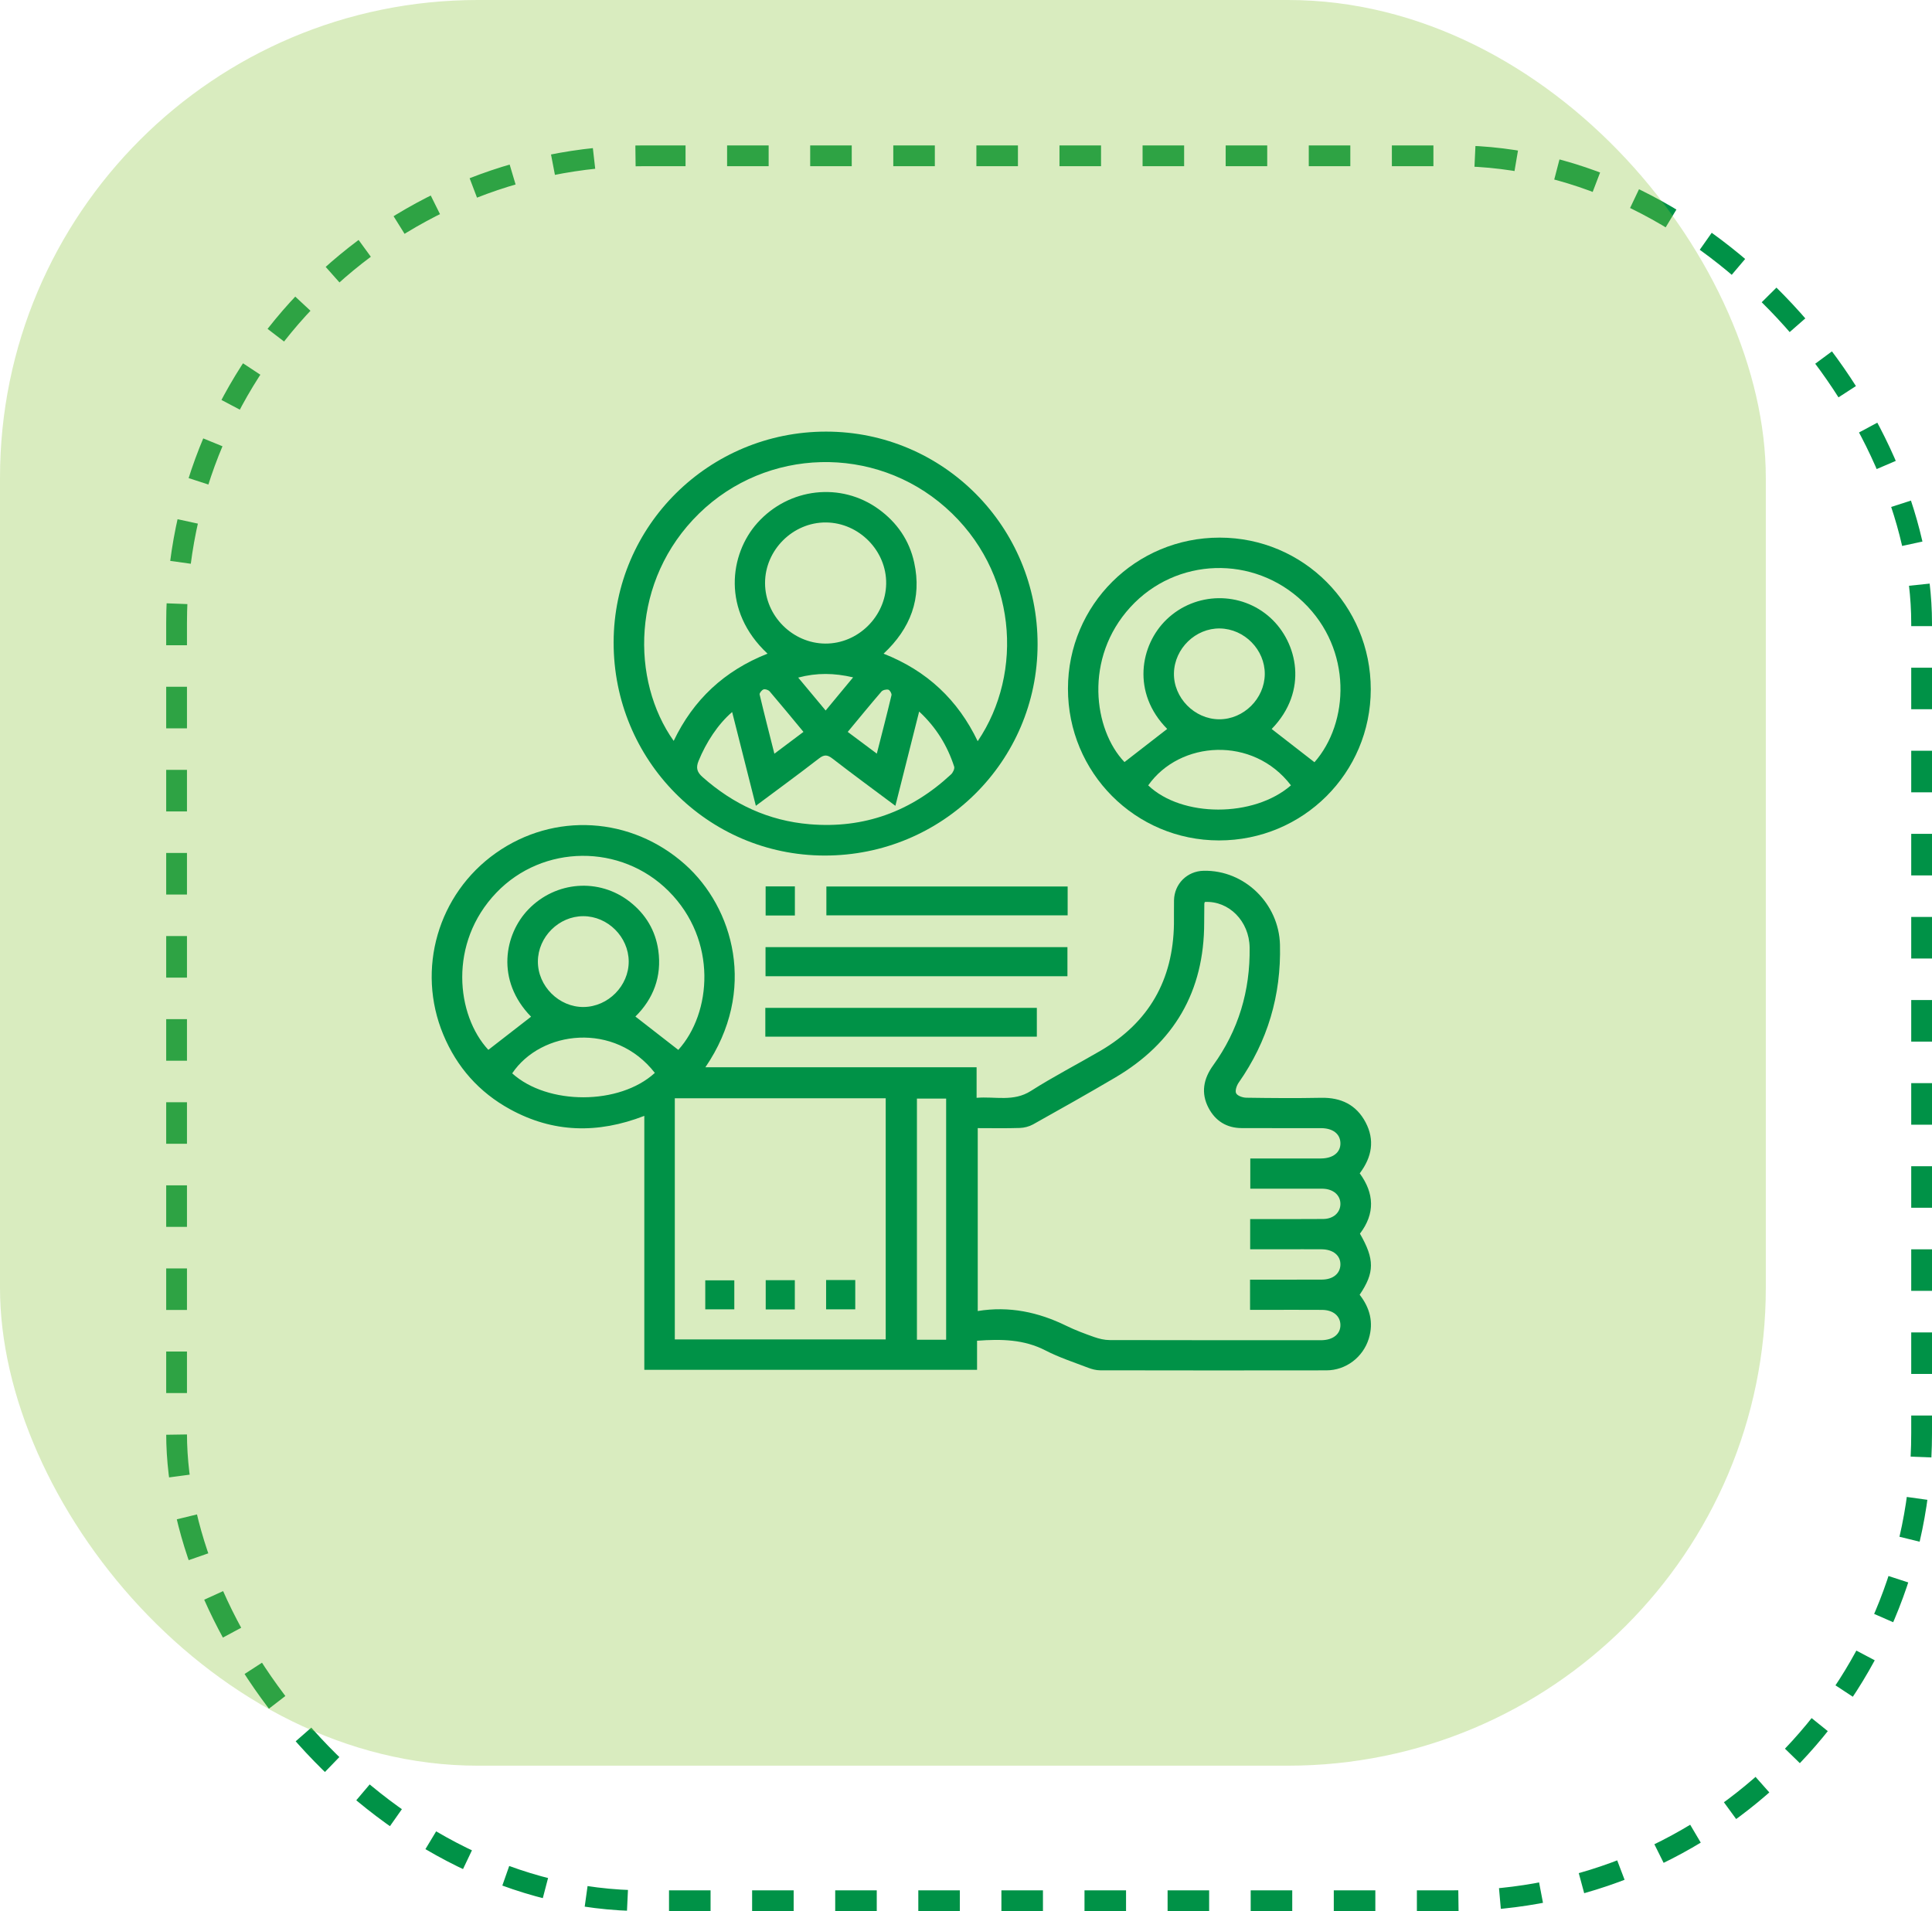 <svg width="93" height="92" viewBox="0 0 93 92" fill="none" xmlns="http://www.w3.org/2000/svg">
<rect x="8.5" y="7.5" width="84" height="84" rx="22.5" stroke="#009247" stroke-dasharray="2 2"/>
<rect width="85" height="85" rx="23" fill="#8BC53F" fill-opacity="0.33"/>
<path fill-rule="evenodd" clip-rule="evenodd" d="M47.032 64.543C47.032 65.017 47.032 65.467 47.032 65.944C41.689 65.944 36.38 65.944 31.015 65.944C31.015 61.901 31.015 57.842 31.015 53.718C28.767 54.589 26.622 54.535 24.553 53.4C23.063 52.584 21.992 51.375 21.339 49.807C20.029 46.665 21.081 43.039 23.863 41.069C26.668 39.084 30.386 39.306 32.975 41.614C35.296 43.682 36.477 47.687 33.955 51.378C38.319 51.378 42.647 51.378 47.01 51.378C47.01 51.879 47.01 52.328 47.01 52.849C47.911 52.773 48.781 53.055 49.625 52.517C50.711 51.825 51.86 51.234 52.973 50.584C55.307 49.221 56.469 47.172 56.51 44.477C56.516 44.098 56.504 43.718 56.513 43.339C56.53 42.547 57.145 41.937 57.935 41.919C59.909 41.875 61.567 43.504 61.614 45.486C61.673 47.919 61.021 50.125 59.626 52.118C59.528 52.259 59.441 52.514 59.505 52.633C59.572 52.758 59.824 52.842 59.996 52.844C61.196 52.862 62.396 52.872 63.595 52.848C64.551 52.829 65.289 53.183 65.736 54.031C66.184 54.883 66.043 55.702 65.453 56.484C66.152 57.441 66.202 58.421 65.463 59.388C66.172 60.621 66.172 61.264 65.449 62.33C65.932 62.949 66.132 63.653 65.889 64.441C65.611 65.34 64.787 65.968 63.847 65.969C60.217 65.975 56.588 65.974 52.958 65.967C52.768 65.966 52.569 65.915 52.389 65.847C51.696 65.581 50.983 65.35 50.327 65.011C49.293 64.478 48.21 64.455 47.032 64.543ZM60.173 61.602C61.361 61.602 62.498 61.605 63.636 61.6C64.168 61.597 64.512 61.312 64.523 60.885C64.534 60.443 64.179 60.146 63.62 60.141C63.013 60.136 62.405 60.14 61.798 60.14C61.258 60.14 60.717 60.14 60.179 60.14C60.179 59.626 60.179 59.176 60.179 58.686C60.304 58.686 60.407 58.686 60.509 58.686C61.572 58.685 62.635 58.692 63.698 58.682C64.19 58.677 64.524 58.366 64.523 57.953C64.522 57.539 64.189 57.245 63.694 57.225C63.558 57.22 63.421 57.224 63.284 57.224C62.256 57.224 61.228 57.224 60.185 57.224C60.185 56.719 60.185 56.26 60.185 55.77C61.335 55.77 62.457 55.772 63.578 55.769C64.173 55.767 64.537 55.474 64.523 55.02C64.509 54.582 64.159 54.311 63.587 54.309C62.311 54.306 61.036 54.313 59.76 54.306C59.044 54.301 58.505 53.961 58.176 53.336C57.798 52.618 57.93 51.934 58.395 51.289C59.619 49.596 60.182 47.694 60.153 45.614C60.135 44.343 59.156 43.359 57.996 43.42C57.988 43.449 57.972 43.477 57.972 43.506C57.968 43.81 57.965 44.114 57.965 44.417C57.968 47.727 56.517 50.205 53.678 51.876C52.372 52.645 51.05 53.389 49.727 54.129C49.539 54.233 49.304 54.293 49.09 54.3C48.413 54.322 47.735 54.308 47.065 54.308C47.065 57.259 47.065 60.149 47.065 63.113C48.588 62.866 49.985 63.167 51.322 63.821C51.757 64.034 52.214 64.204 52.67 64.365C52.907 64.448 53.166 64.51 53.415 64.511C56.771 64.52 60.127 64.517 63.483 64.517C63.528 64.517 63.574 64.518 63.619 64.517C64.179 64.507 64.534 64.214 64.523 63.772C64.513 63.346 64.169 63.061 63.637 63.058C62.756 63.052 61.875 63.056 60.995 63.056C60.726 63.056 60.458 63.056 60.174 63.056C60.173 62.554 60.173 62.105 60.173 61.602ZM32.483 52.871C32.483 56.769 32.483 60.631 32.483 64.481C35.891 64.481 39.267 64.481 42.635 64.481C42.635 60.593 42.635 56.742 42.635 52.871C39.246 52.871 35.881 52.871 32.483 52.871ZM25.564 48.944C23.852 47.191 24.282 44.97 25.437 43.776C26.752 42.416 28.836 42.253 30.318 43.412C31.08 44.008 31.552 44.794 31.688 45.749C31.868 47.014 31.443 48.093 30.586 48.936C31.295 49.488 31.971 50.014 32.651 50.542C34.256 48.77 34.547 45.265 32.189 42.902C29.895 40.602 26.13 40.641 23.896 42.971C21.565 45.403 21.969 48.883 23.507 50.54C24.188 50.011 24.865 49.486 25.564 48.944ZM45.544 64.496C45.544 60.599 45.544 56.737 45.544 52.887C45.05 52.887 44.59 52.887 44.138 52.887C44.138 56.774 44.138 60.625 44.138 64.496C44.611 64.496 45.061 64.496 45.544 64.496ZM30.264 46.281C30.257 45.102 29.257 44.106 28.079 44.105C26.903 44.104 25.901 45.099 25.892 46.278C25.883 47.47 26.909 48.492 28.099 48.477C29.278 48.462 30.271 47.454 30.264 46.281ZM31.522 51.649C29.593 49.172 26.047 49.598 24.655 51.671C26.358 53.212 29.823 53.21 31.522 51.649Z" fill="#009247"/>
<path fill-rule="evenodd" clip-rule="evenodd" d="M39.773 20.778C45.411 20.783 49.954 25.36 49.946 31.024C49.938 36.656 45.355 41.196 39.688 41.186C34.06 41.177 29.527 36.589 29.538 30.916C29.549 25.31 34.13 20.773 39.773 20.778ZM36.947 31.467C34.729 29.401 35.12 26.667 36.456 25.176C37.974 23.482 40.482 23.189 42.305 24.518C43.183 25.159 43.772 26.013 44.005 27.076C44.386 28.808 43.827 30.258 42.533 31.468C44.631 32.295 46.112 33.698 47.063 35.681C49.29 32.395 48.973 27.482 45.514 24.427C42.09 21.402 36.906 21.542 33.653 24.718C30.353 27.941 30.373 32.772 32.429 35.667C33.376 33.685 34.866 32.289 36.947 31.467ZM36.384 38.791C35.997 37.259 35.624 35.782 35.243 34.277C34.563 34.858 33.992 35.736 33.627 36.63C33.487 36.971 33.558 37.177 33.822 37.41C35.297 38.717 36.994 39.511 38.966 39.678C41.594 39.9 43.857 39.067 45.778 37.281C45.871 37.195 45.963 37.005 45.93 36.903C45.603 35.897 45.068 35.017 44.245 34.253C43.858 35.788 43.487 37.261 43.101 38.792C42.057 38.012 41.056 37.279 40.075 36.52C39.825 36.326 39.671 36.318 39.416 36.517C38.436 37.277 37.433 38.008 36.384 38.791ZM39.726 30.982C41.296 30.993 42.63 29.683 42.657 28.105C42.684 26.519 41.352 25.162 39.758 25.151C38.167 25.14 36.823 26.48 36.827 28.073C36.83 29.646 38.151 30.971 39.726 30.982ZM37.276 36.284C37.773 35.911 38.216 35.578 38.676 35.233C38.119 34.561 37.591 33.917 37.05 33.285C36.99 33.215 36.838 33.162 36.757 33.188C36.672 33.215 36.551 33.364 36.566 33.432C36.787 34.368 37.028 35.3 37.276 36.284ZM40.807 35.234C41.27 35.58 41.714 35.912 42.207 36.28C42.455 35.307 42.694 34.39 42.913 33.468C42.932 33.39 42.835 33.221 42.764 33.203C42.664 33.177 42.495 33.216 42.43 33.292C41.887 33.922 41.361 34.567 40.807 35.234ZM39.744 34.204C40.201 33.653 40.613 33.155 41.066 32.608C40.155 32.397 39.322 32.38 38.423 32.619C38.879 33.166 39.293 33.663 39.744 34.204Z" fill="#009247"/>
<path fill-rule="evenodd" clip-rule="evenodd" d="M58.678 40.458C54.648 40.455 51.405 37.197 51.408 33.152C51.41 29.12 54.666 25.879 58.712 25.881C62.744 25.884 65.986 29.141 65.984 33.185C65.982 37.216 62.722 40.46 58.678 40.458ZM56.185 35.091C54.469 33.354 54.875 31.054 56.156 29.821C57.545 28.485 59.738 28.453 61.153 29.741C62.454 30.926 62.999 33.258 61.214 35.094C61.897 35.624 62.584 36.158 63.274 36.694C64.939 34.804 65.12 31.275 62.733 28.983C60.351 26.697 56.612 26.826 54.414 29.227C52.166 31.683 52.644 35.135 54.129 36.686C54.812 36.156 55.49 35.63 56.185 35.091ZM60.882 32.456C60.893 31.281 59.905 30.273 58.723 30.254C57.551 30.235 56.537 31.219 56.51 32.401C56.483 33.587 57.498 34.623 58.69 34.627C59.866 34.63 60.87 33.635 60.882 32.456ZM62.142 37.807C60.314 35.41 56.787 35.651 55.271 37.808C56.889 39.356 60.35 39.367 62.142 37.807Z" fill="#009247"/>
<path fill-rule="evenodd" clip-rule="evenodd" d="M51.383 45.595C51.383 46.075 51.383 46.524 51.383 46.995C46.532 46.995 41.701 46.995 36.85 46.995C36.85 46.525 36.85 46.076 36.85 45.595C41.685 45.595 46.515 45.595 51.383 45.595Z" fill="#009247"/>
<path fill-rule="evenodd" clip-rule="evenodd" d="M36.84 49.905C36.84 49.431 36.84 48.993 36.84 48.518C41.186 48.518 45.53 48.518 49.91 48.518C49.91 48.955 49.91 49.415 49.91 49.905C45.572 49.905 41.228 49.905 36.84 49.905Z" fill="#009247"/>
<path fill-rule="evenodd" clip-rule="evenodd" d="M51.393 42.677C51.393 43.152 51.393 43.59 51.393 44.065C47.532 44.065 43.673 44.065 39.779 44.065C39.779 43.626 39.779 43.167 39.779 42.677C43.633 42.677 47.491 42.677 51.393 42.677Z" fill="#009247"/>
<path fill-rule="evenodd" clip-rule="evenodd" d="M38.263 42.671C38.263 43.146 38.263 43.593 38.263 44.072C37.798 44.072 37.34 44.072 36.855 44.072C36.855 43.61 36.855 43.152 36.855 42.671C37.317 42.671 37.764 42.671 38.263 42.671Z" fill="#009247"/>
<path fill-rule="evenodd" clip-rule="evenodd" d="M35.347 61.635C35.347 62.113 35.347 62.56 35.347 63.032C34.881 63.032 34.433 63.032 33.949 63.032C33.949 62.585 33.949 62.127 33.949 61.635C34.392 61.635 34.85 61.635 35.347 61.635Z" fill="#009247"/>
<path fill-rule="evenodd" clip-rule="evenodd" d="M38.26 63.037C37.785 63.037 37.337 63.037 36.859 63.037C36.859 62.572 36.859 62.114 36.859 61.628C37.321 61.628 37.778 61.628 38.26 61.628C38.26 62.091 38.26 62.538 38.26 63.037Z" fill="#009247"/>
<path fill-rule="evenodd" clip-rule="evenodd" d="M39.766 61.62C40.245 61.62 40.692 61.62 41.169 61.62C41.169 62.089 41.169 62.547 41.169 63.031C40.703 63.031 40.245 63.031 39.766 63.031C39.766 62.564 39.766 62.117 39.766 61.62Z" fill="#009247"/>
</svg>
